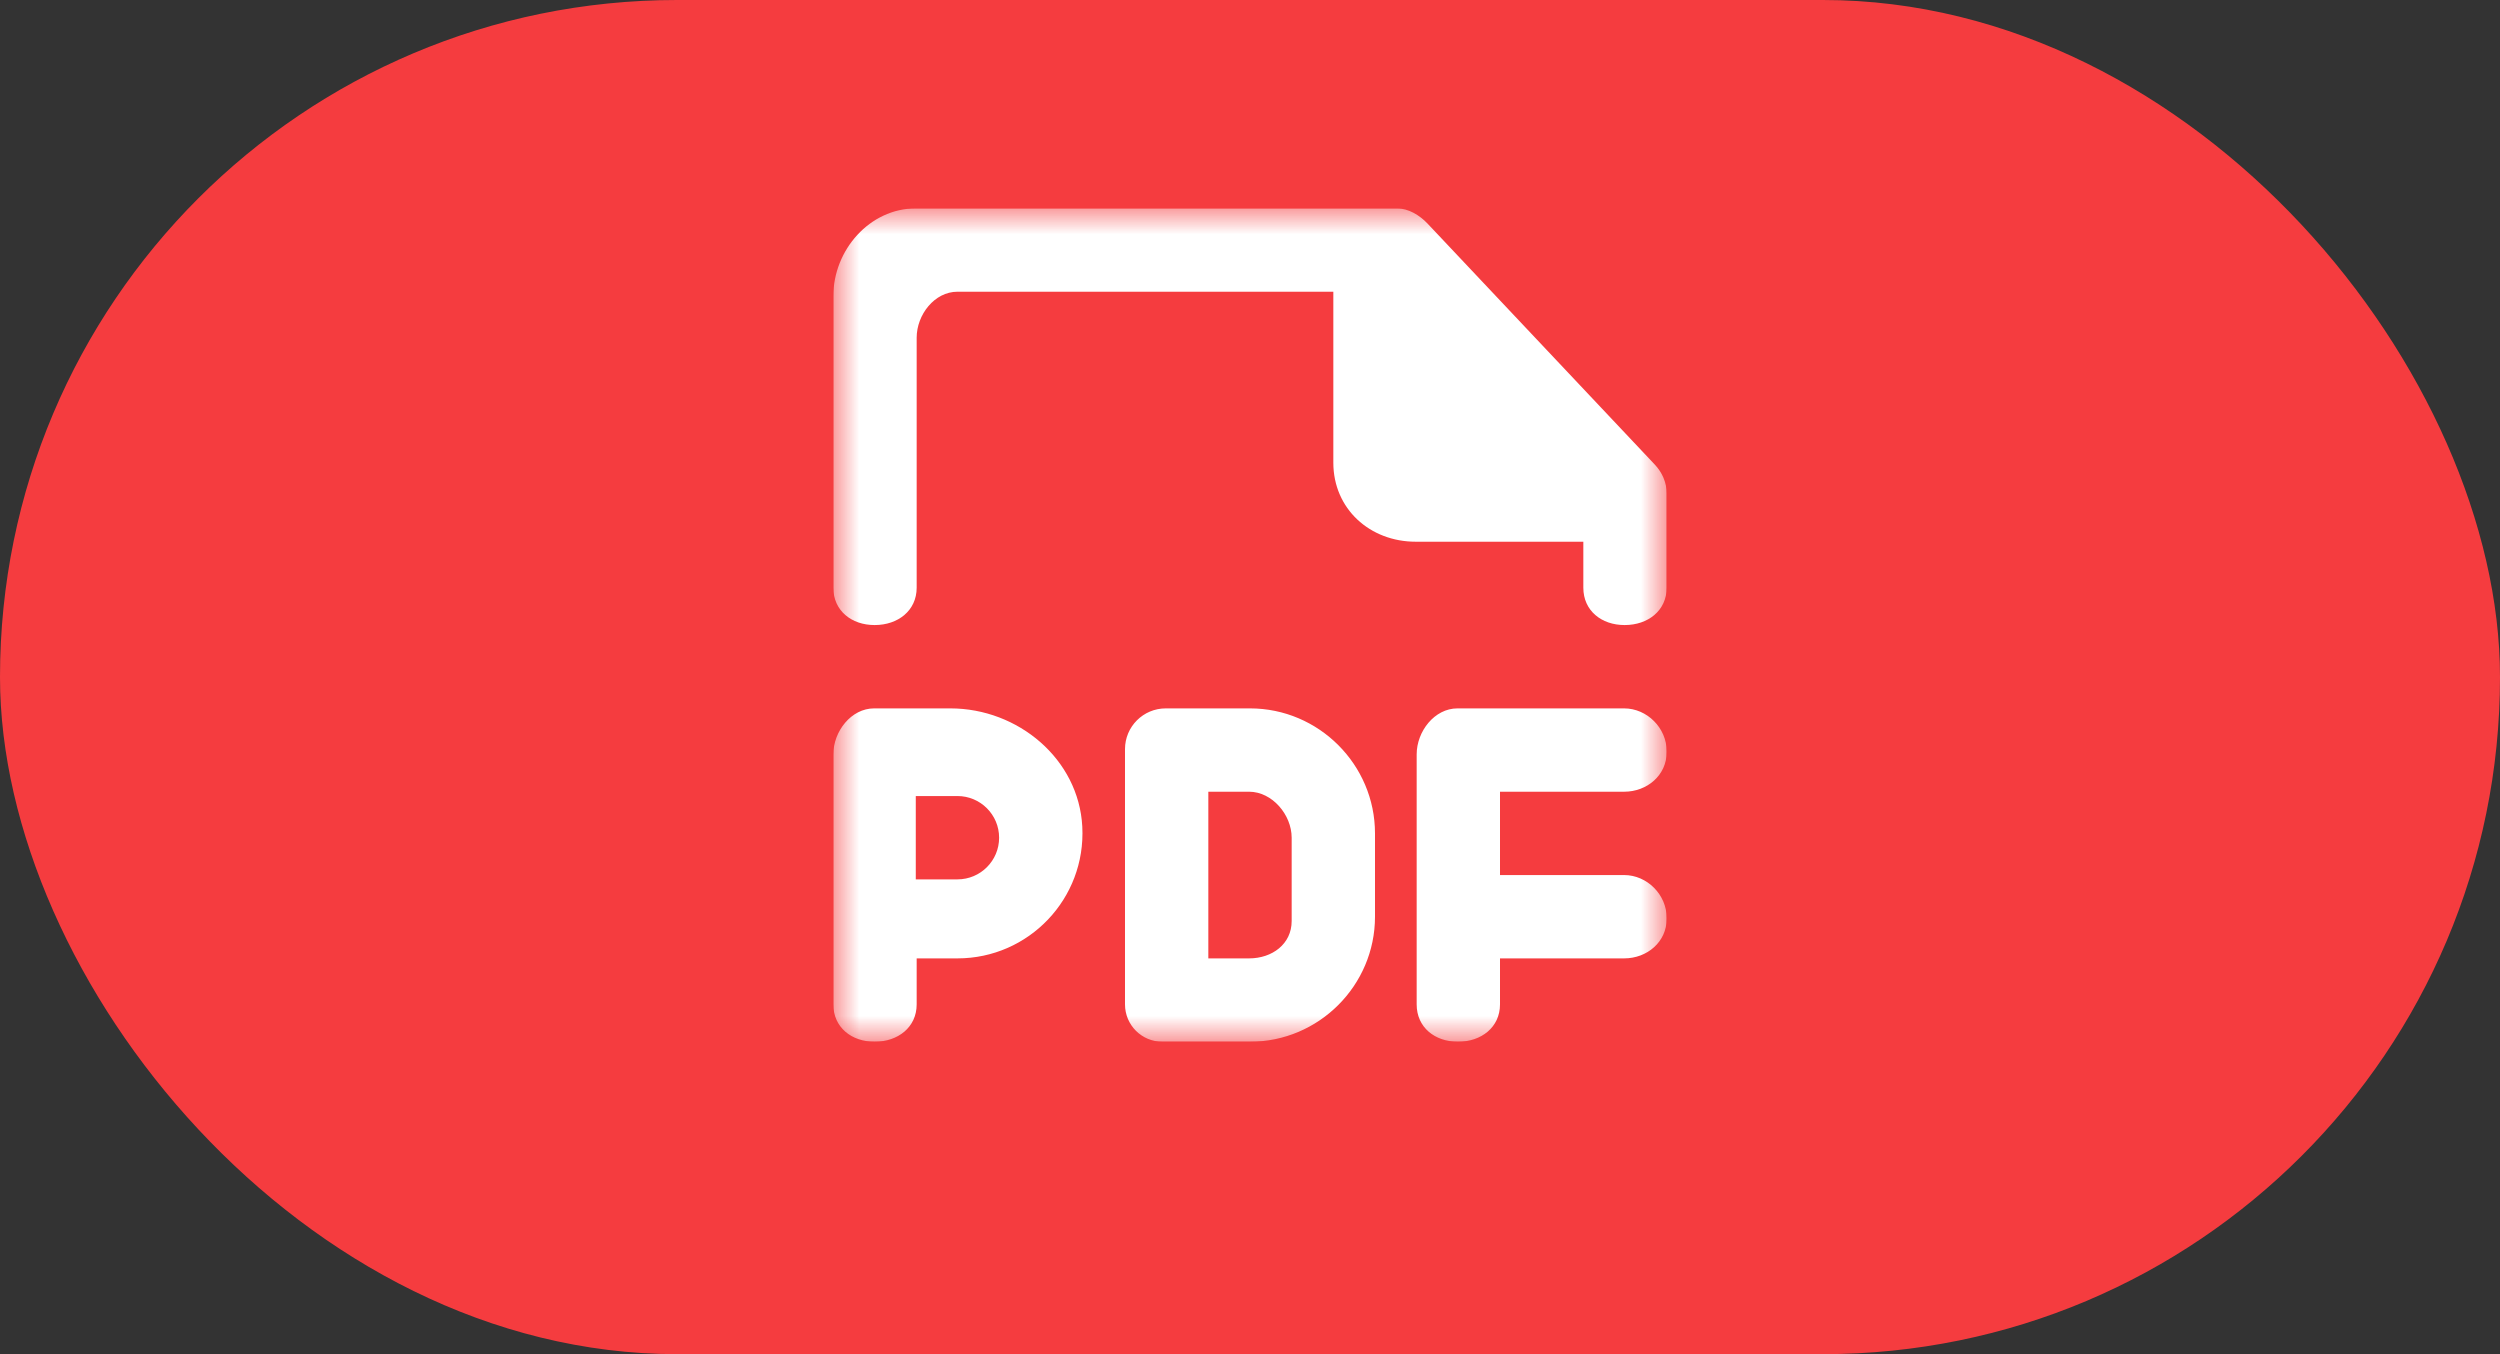 <svg width="48" height="26" viewBox="0 0 48 26" fill="none" xmlns="http://www.w3.org/2000/svg">
<rect x="0" y="0" width="48" height="26" fill="#333333" stroke="none"/>
<rect width="48" height="26" rx="13" fill="#F53C3F"/>
<g clip-path="url(#clip0_101_2705)">
<mask id="mask0_101_2705" style="mask-type:luminance" maskUnits="userSpaceOnUse" x="16" y="4" width="16" height="16">
<path d="M16 4H32V20H16V4Z" fill="white"/>
</mask>
<g mask="url(#mask0_101_2705)">
<path fill-rule="evenodd" clip-rule="evenodd" d="M31.771 8.919L27.407 4.291C27.256 4.132 27.042 4.001 26.823 4.001H17.583C16.699 4.001 16 4.801 16 5.684V11.284C16 11.726 16.35 12.001 16.791 12.001H16.795C17.238 12.001 17.6 11.726 17.6 11.284V6.484C17.6 6.043 17.942 5.601 18.383 5.601H25.6V8.884C25.6 9.768 26.299 10.401 27.183 10.401H30.4V11.284C30.4 11.726 30.75 12.001 31.191 12.001H31.195C31.638 12.001 32 11.726 32 11.284V9.471C32 9.265 31.913 9.068 31.771 8.919ZM19.183 16.084C19.183 15.643 18.825 15.284 18.383 15.284H17.583V16.884H18.383C18.825 16.884 19.183 16.526 19.183 16.084ZM20.78 15.871C20.852 17.255 19.751 18.401 18.383 18.401H17.6V19.284C17.6 19.726 17.238 20.001 16.795 20.001H16.791C16.35 20.001 16 19.726 16 19.284V14.484C16 14.043 16.342 13.601 16.783 13.601H18.247C19.547 13.601 20.712 14.574 20.78 15.871ZM24.8 16.084C24.8 15.643 24.425 15.201 23.983 15.201H23.2V18.401H23.983C24.425 18.401 24.8 18.126 24.8 17.684V16.084ZM26.4 16.001V17.601C26.4 18.921 25.32 20.001 24 20.001H22.316C21.92 20.001 21.6 19.68 21.6 19.284V14.384C21.6 13.951 21.95 13.601 22.383 13.601H24C25.32 13.601 26.4 14.681 26.4 16.001ZM32 14.422V14.443C32 14.884 31.625 15.201 31.183 15.201H28.8V16.801H31.183C31.625 16.801 32 17.179 32 17.622V17.643C32 18.084 31.625 18.401 31.183 18.401H28.8V19.284C28.8 19.726 28.438 20.001 27.995 20.001H27.991C27.55 20.001 27.2 19.726 27.2 19.284V14.484C27.2 14.043 27.542 13.601 27.983 13.601H31.183C31.625 13.601 32 13.979 32 14.422Z" fill="white"/>
</g>
</g>
<defs>
<clipPath id="clip0_101_2705">
<rect width="16" height="16" fill="white" transform="translate(16 4)"/>
</clipPath>
</defs>
</svg>

